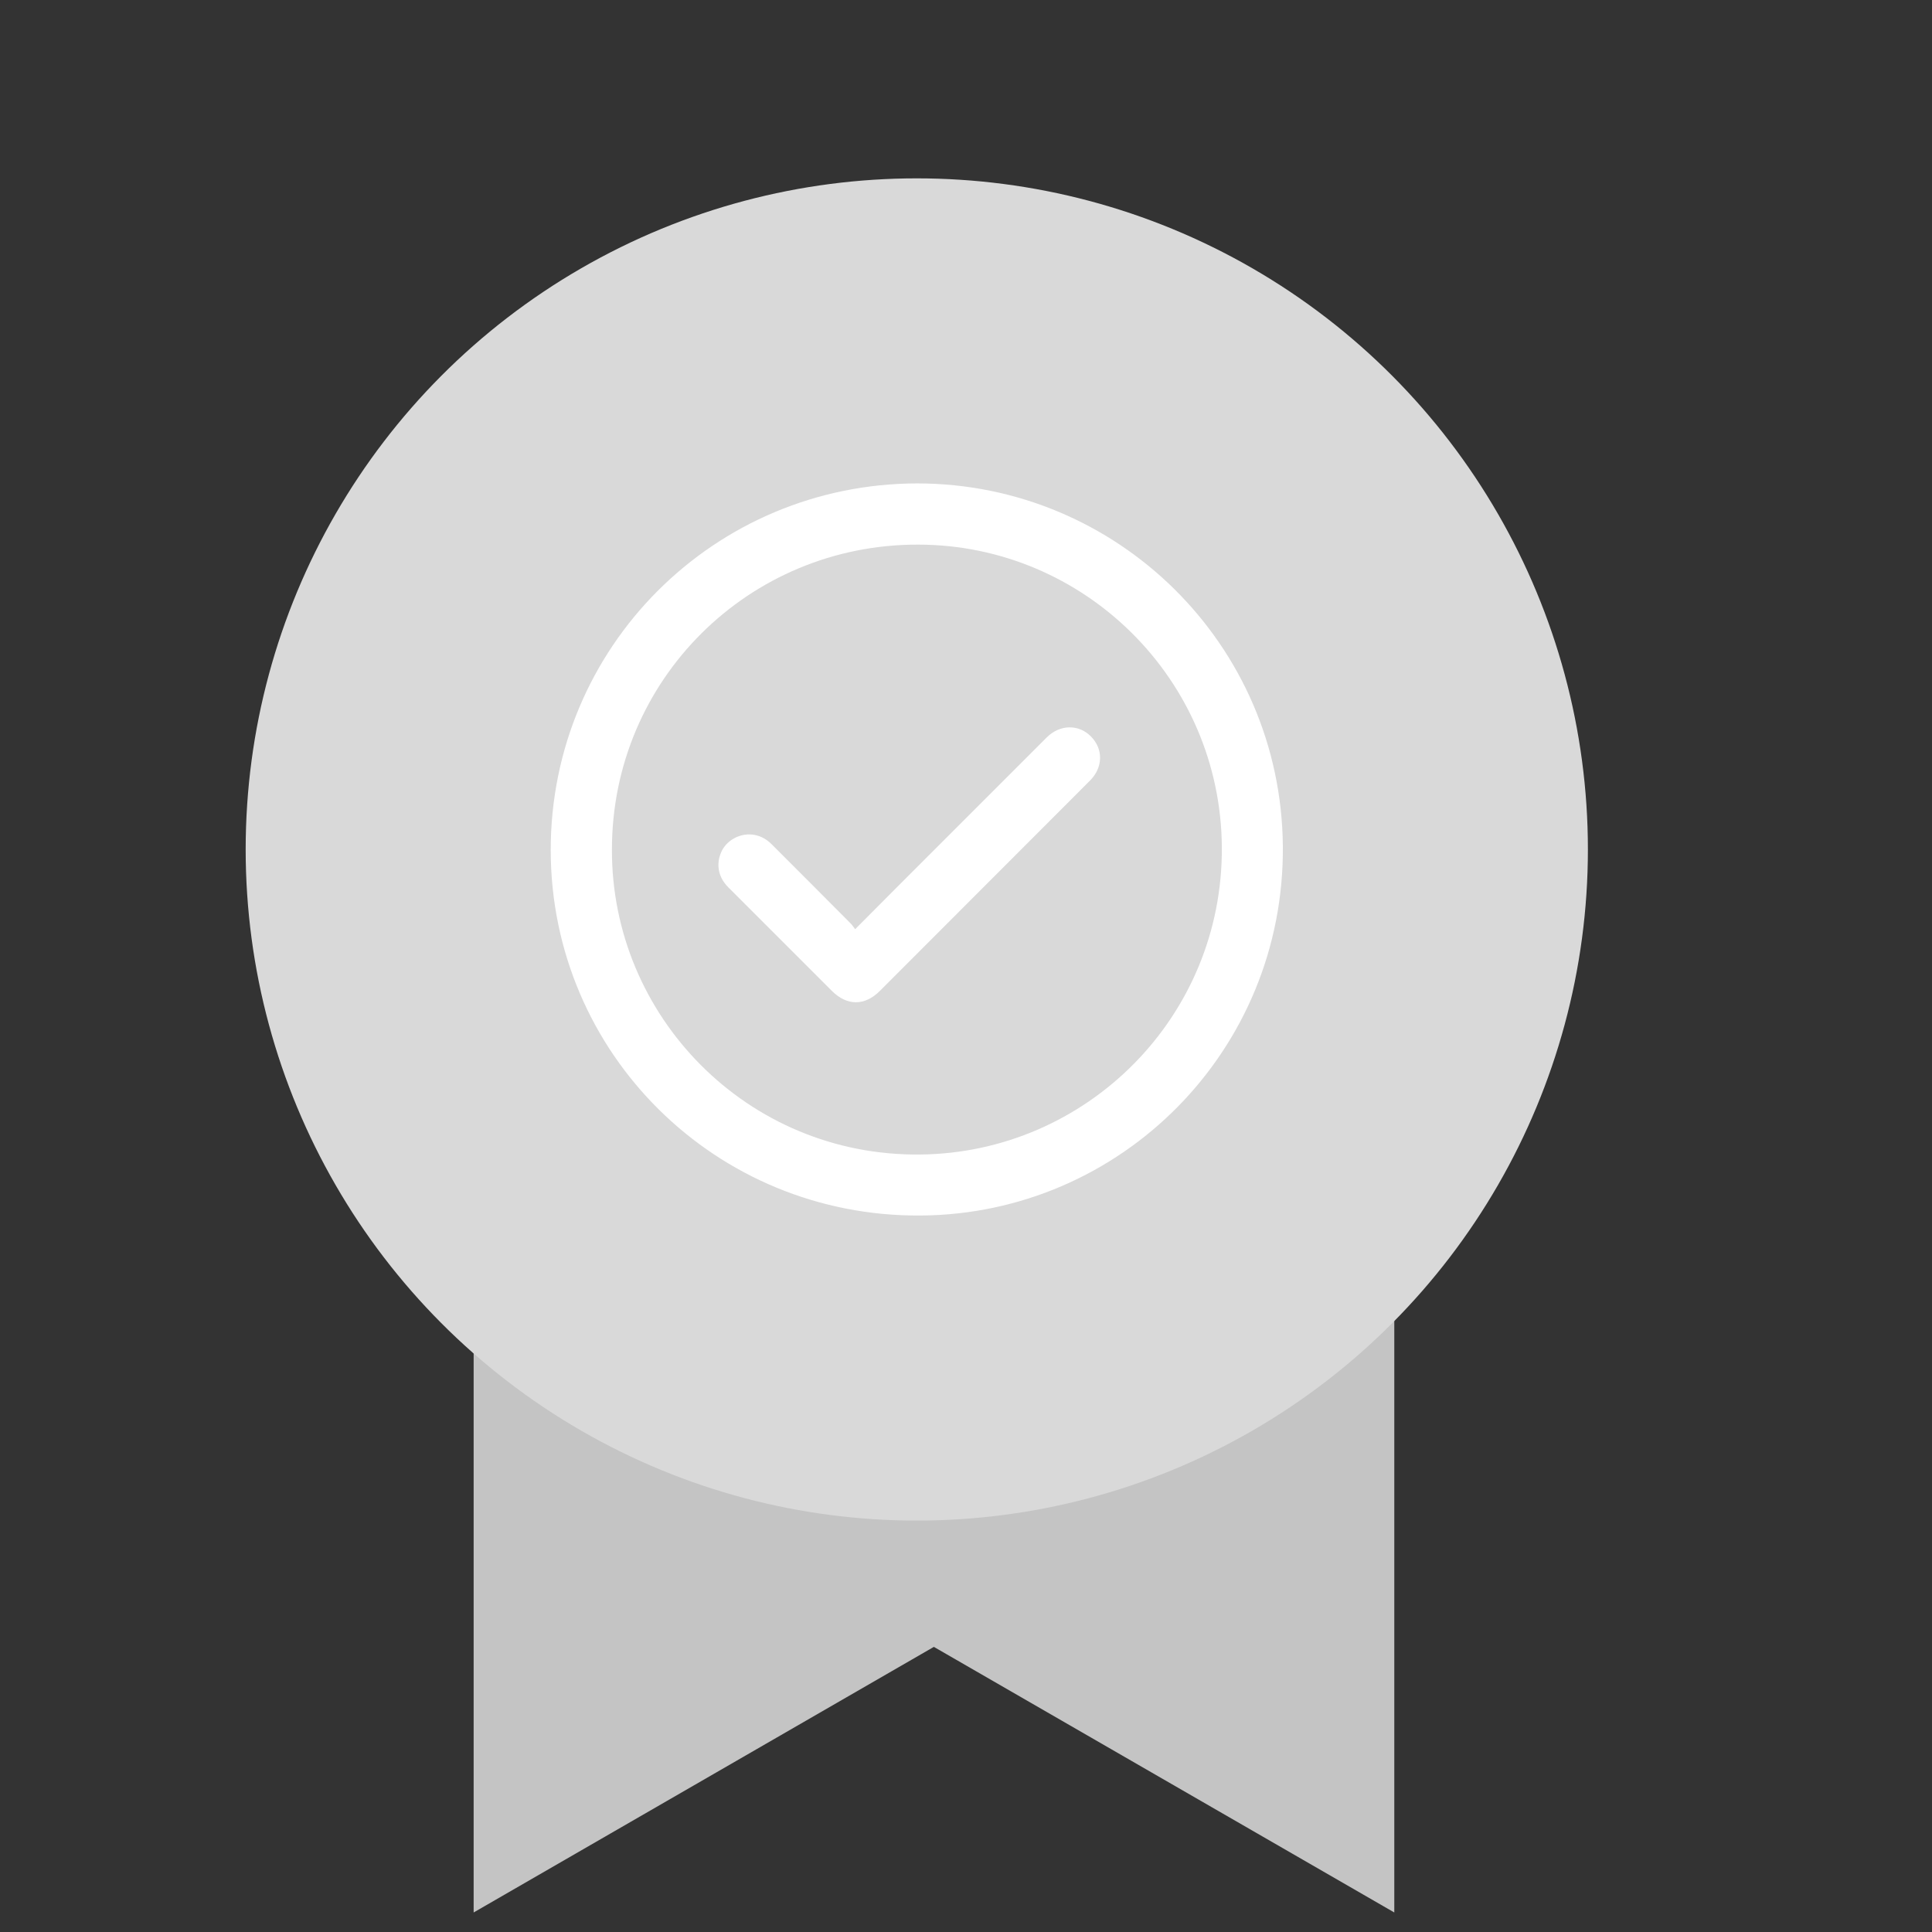 <?xml version="1.0" encoding="utf-8"?>
<!-- Generator: Adobe Illustrator 26.1.0, SVG Export Plug-In . SVG Version: 6.00 Build 0)  -->
<svg version="1.1" id="a" xmlns="http://www.w3.org/2000/svg" xmlns:xlink="http://www.w3.org/1999/xlink" x="0px" y="0px"
	 viewBox="0 0 95 95" style="enable-background:new 0 0 95 95;" xml:space="preserve">
<rect x="0" y="0" width="95" height="95" fill="#333333" stroke="none"/>
<style type="text/css">
	.st0{fill:#C4C4C4;}
	.st1{fill:#D9D9D9;}
	.st2{fill:#FFFFFF;}
</style>
<polygon class="st0" points="45.92,54.84 23.29,41.77 23.29,67.91 23.29,94.04 45.92,80.98 68.56,94.04 68.56,67.91 68.56,41.77 "/>
<circle class="st1" cx="45.08" cy="41.77" r="33"/>
<g>
	<path class="st2" d="M45.1,23.77c9.85,0.01,17.89,7.92,17.98,17.83c0.09,10.04-7.94,18.1-17.81,18.17
		c-10.08,0.07-18.18-7.98-18.19-17.96S35.11,23.79,45.1,23.77z M30.09,41.75c-0.04,8.22,6.66,15.11,15.15,15.02
		c8.18-0.08,14.9-6.76,14.84-15.12c-0.06-8.25-6.77-14.86-14.93-14.87C36.82,26.76,30.1,33.43,30.09,41.75z"/>
	<path class="st2" d="M42.05,45.69c0.71-0.72,1.37-1.37,2.02-2.03c2.47-2.47,4.93-4.93,7.4-7.4c0.64-0.64,1.57-0.66,2.17-0.05
		c0.62,0.62,0.6,1.53-0.04,2.17c-3.44,3.45-6.89,6.89-10.33,10.34c-0.75,0.75-1.61,0.75-2.36,0.01c-1.7-1.7-3.4-3.4-5.1-5.1
		c-0.49-0.49-0.61-1.12-0.35-1.72c0.23-0.54,0.82-0.9,1.43-0.88c0.41,0.02,0.76,0.19,1.05,0.48c1.29,1.29,2.58,2.58,3.86,3.87
		C41.89,45.46,41.95,45.56,42.05,45.69z"/>
</g>
</svg>
